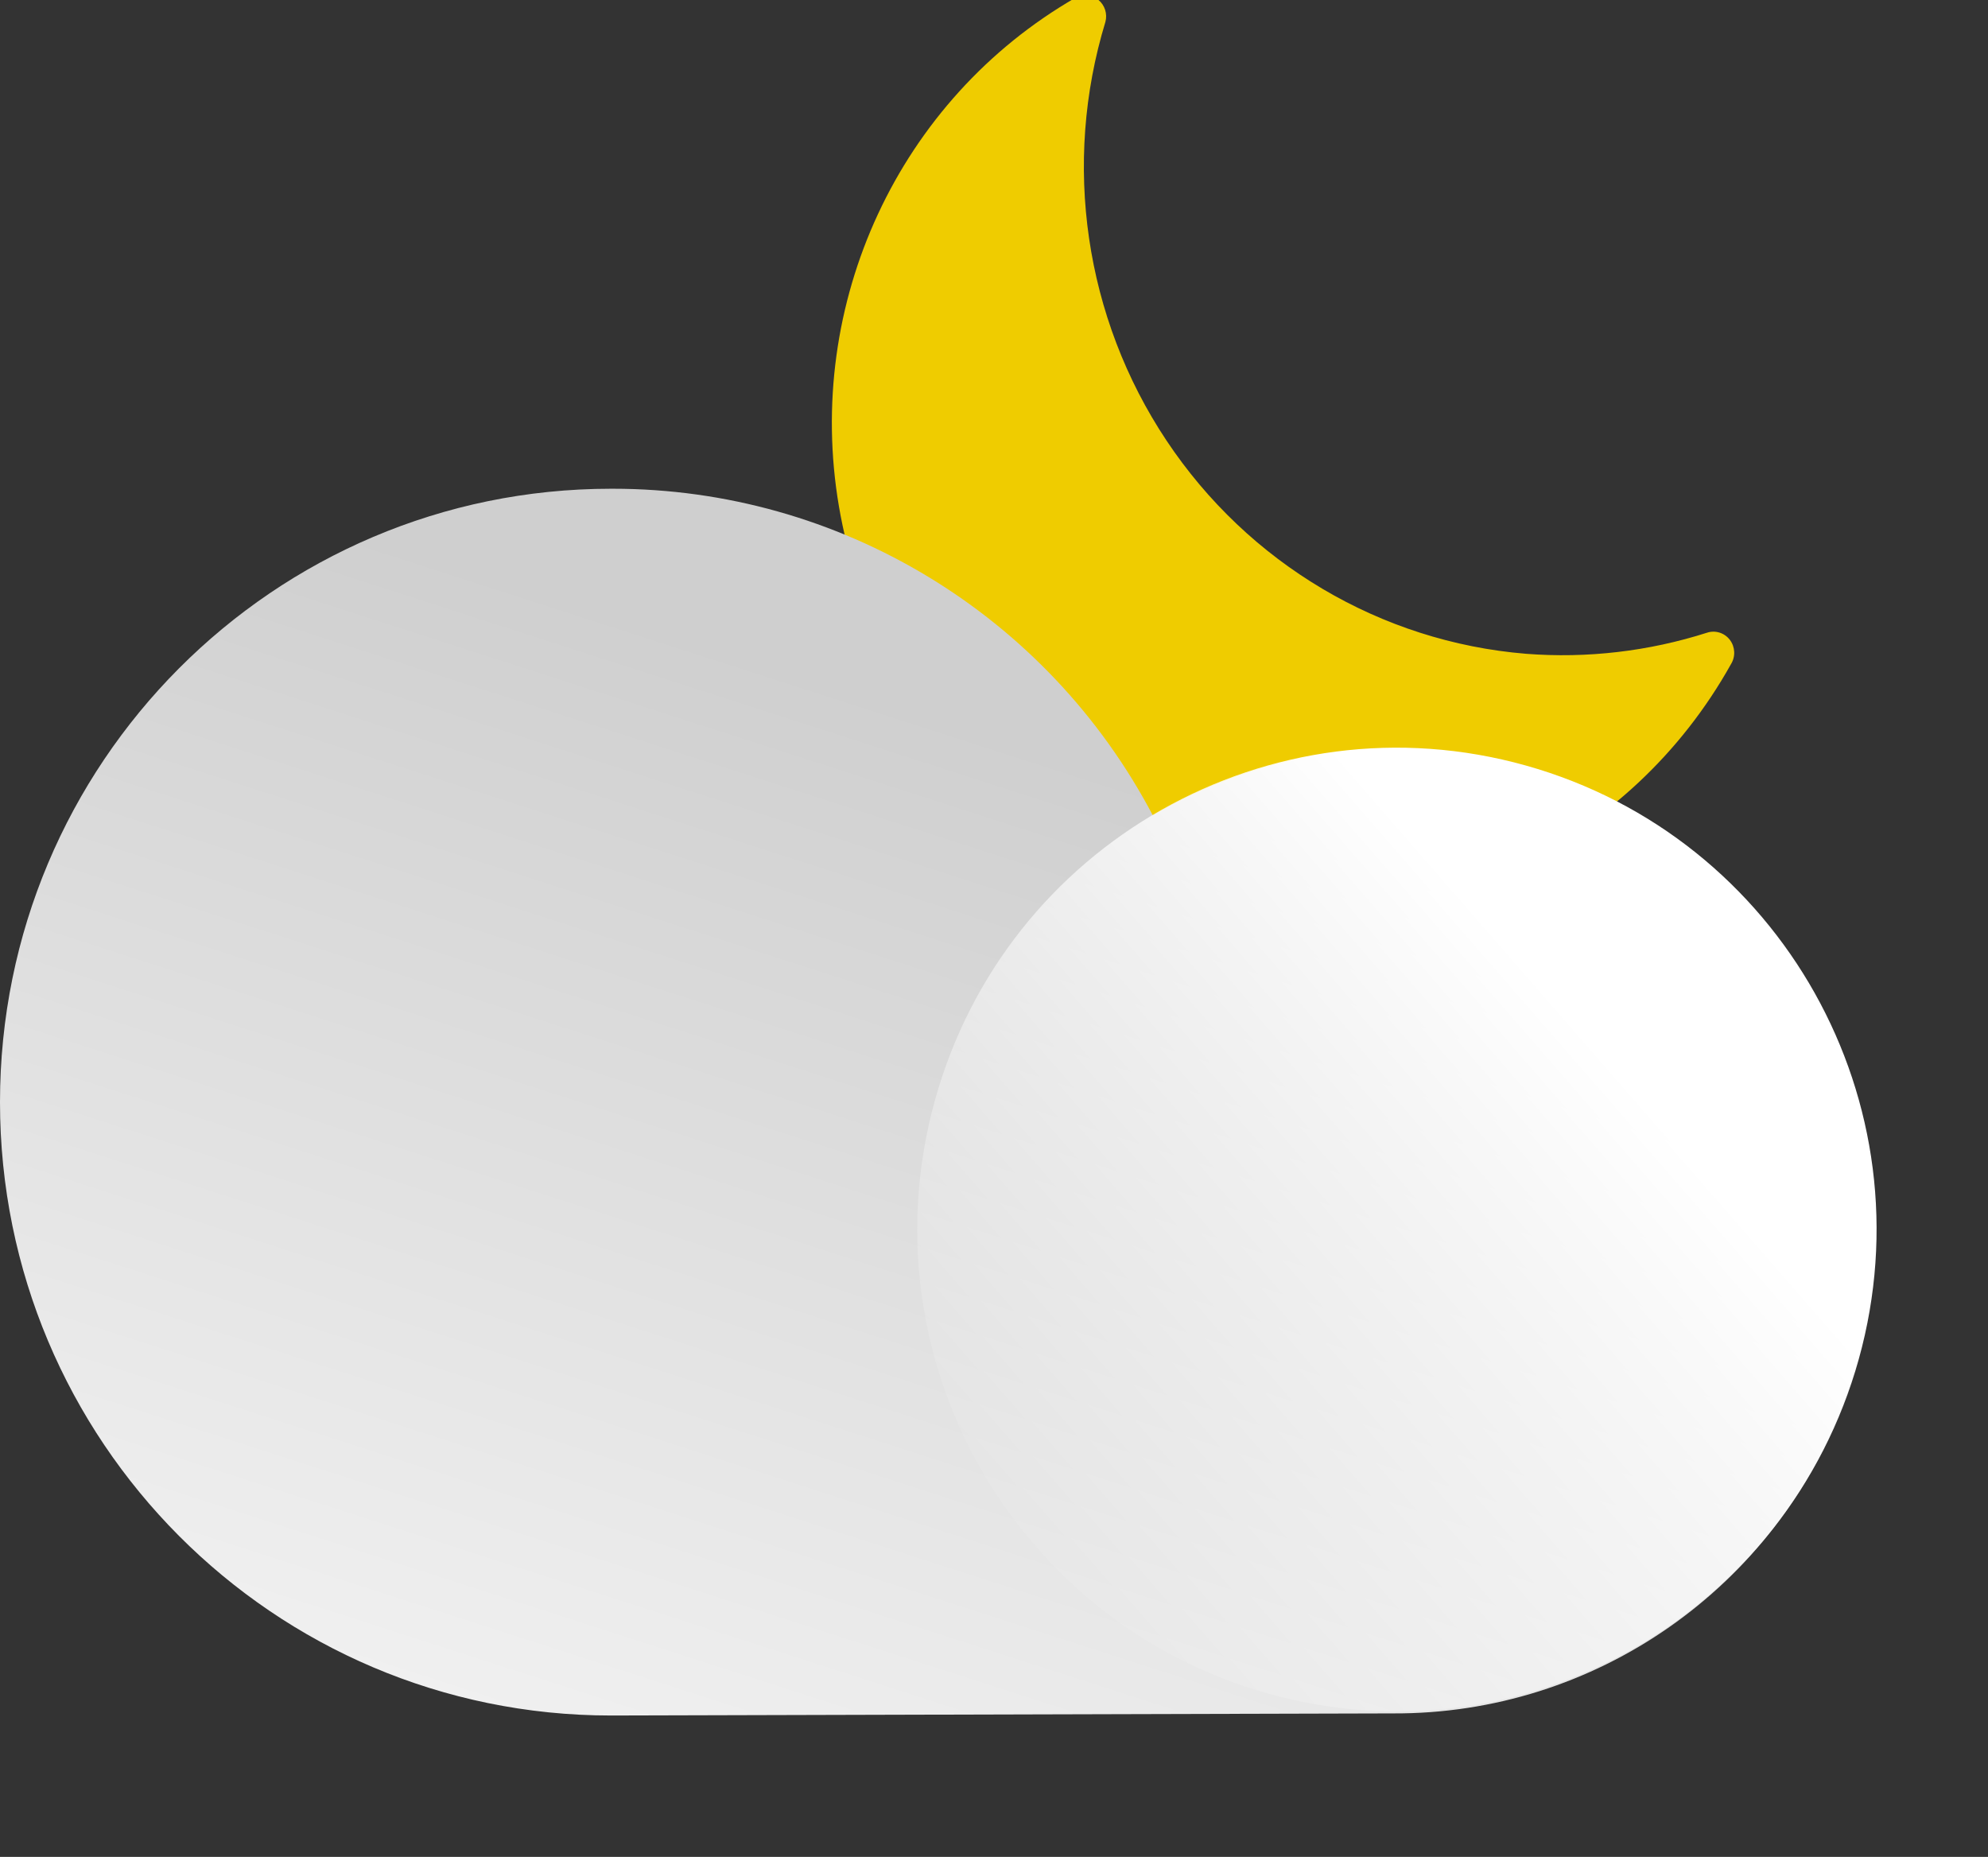 <?xml version="1.0" encoding="utf-8"?>
<svg width="141px" height="131.687px" viewBox="0 0 141 131.687" version="1.1" xmlns:xlink="http://www.w3.org/1999/xlink" xmlns="http://www.w3.org/2000/svg">
  <rect x="0" y="0" width="141" height="131.687" fill="#333333" stroke="none"/>
  <defs>
    <linearGradient x1="0.245" y1="1.043" x2="0.637" y2="0.262" id="gradient_1">
      <stop offset="0%" stop-color="#F2F2F2" />
      <stop offset="100%" stop-color="#CFCFCF" />
    </linearGradient>
    <linearGradient x1="0.704" y1="0.322" x2="0.125" y2="0.826" id="gradient_2">
      <stop offset="2%" stop-color="#FFFFFF" />
      <stop offset="100%" stop-color="#FFFFFF" stop-opacity="0" />
    </linearGradient>
  </defs>
  <g id="night-cloudy">
    <path d="M108.23 46.365C97.913 45.517 88.534 39.953 82.733 31.241C76.933 22.528 75.338 11.609 78.4 1.559C78.557 0.982 78.361 0.365 77.902 -0.01C77.442 -0.385 76.807 -0.445 76.287 -0.164C63.757 7.056 57.041 21.499 59.504 35.923C61.968 50.347 73.082 61.643 87.272 64.148C101.463 66.652 115.672 59.825 122.776 47.09C123.103 46.557 123.069 45.874 122.691 45.377C122.312 44.881 121.669 44.677 121.08 44.867C116.93 46.193 112.568 46.702 108.23 46.365L108.23 46.365Z" id="Path" fill="#EFCC00" stroke="none" />
    <path d="M43.458 34.66C59.519 34.655 74.263 43.572 81.765 57.827C94.16 50.553 109.769 51.865 120.785 61.108C131.802 70.351 135.858 85.538 130.927 99.073C125.995 112.609 113.135 121.585 98.777 121.511L43.334 121.66C19.401 121.66 2.19934e-15 102.185 0 78.16C-2.19934e-15 54.136 19.401 34.66 43.334 34.66L43.458 34.66Z" id="Path" fill="url(#gradient_1)" stroke="none" />
    <path d="M131.835 96.388C136.89 78.216 126.321 59.369 108.229 54.291C90.137 49.214 71.373 59.83 66.318 78.002C61.263 96.174 71.832 115.022 89.924 120.099C108.016 125.176 126.78 114.561 131.835 96.388Z" id="Oval" fill="url(#gradient_2)" stroke="none" />
  </g>
</svg>